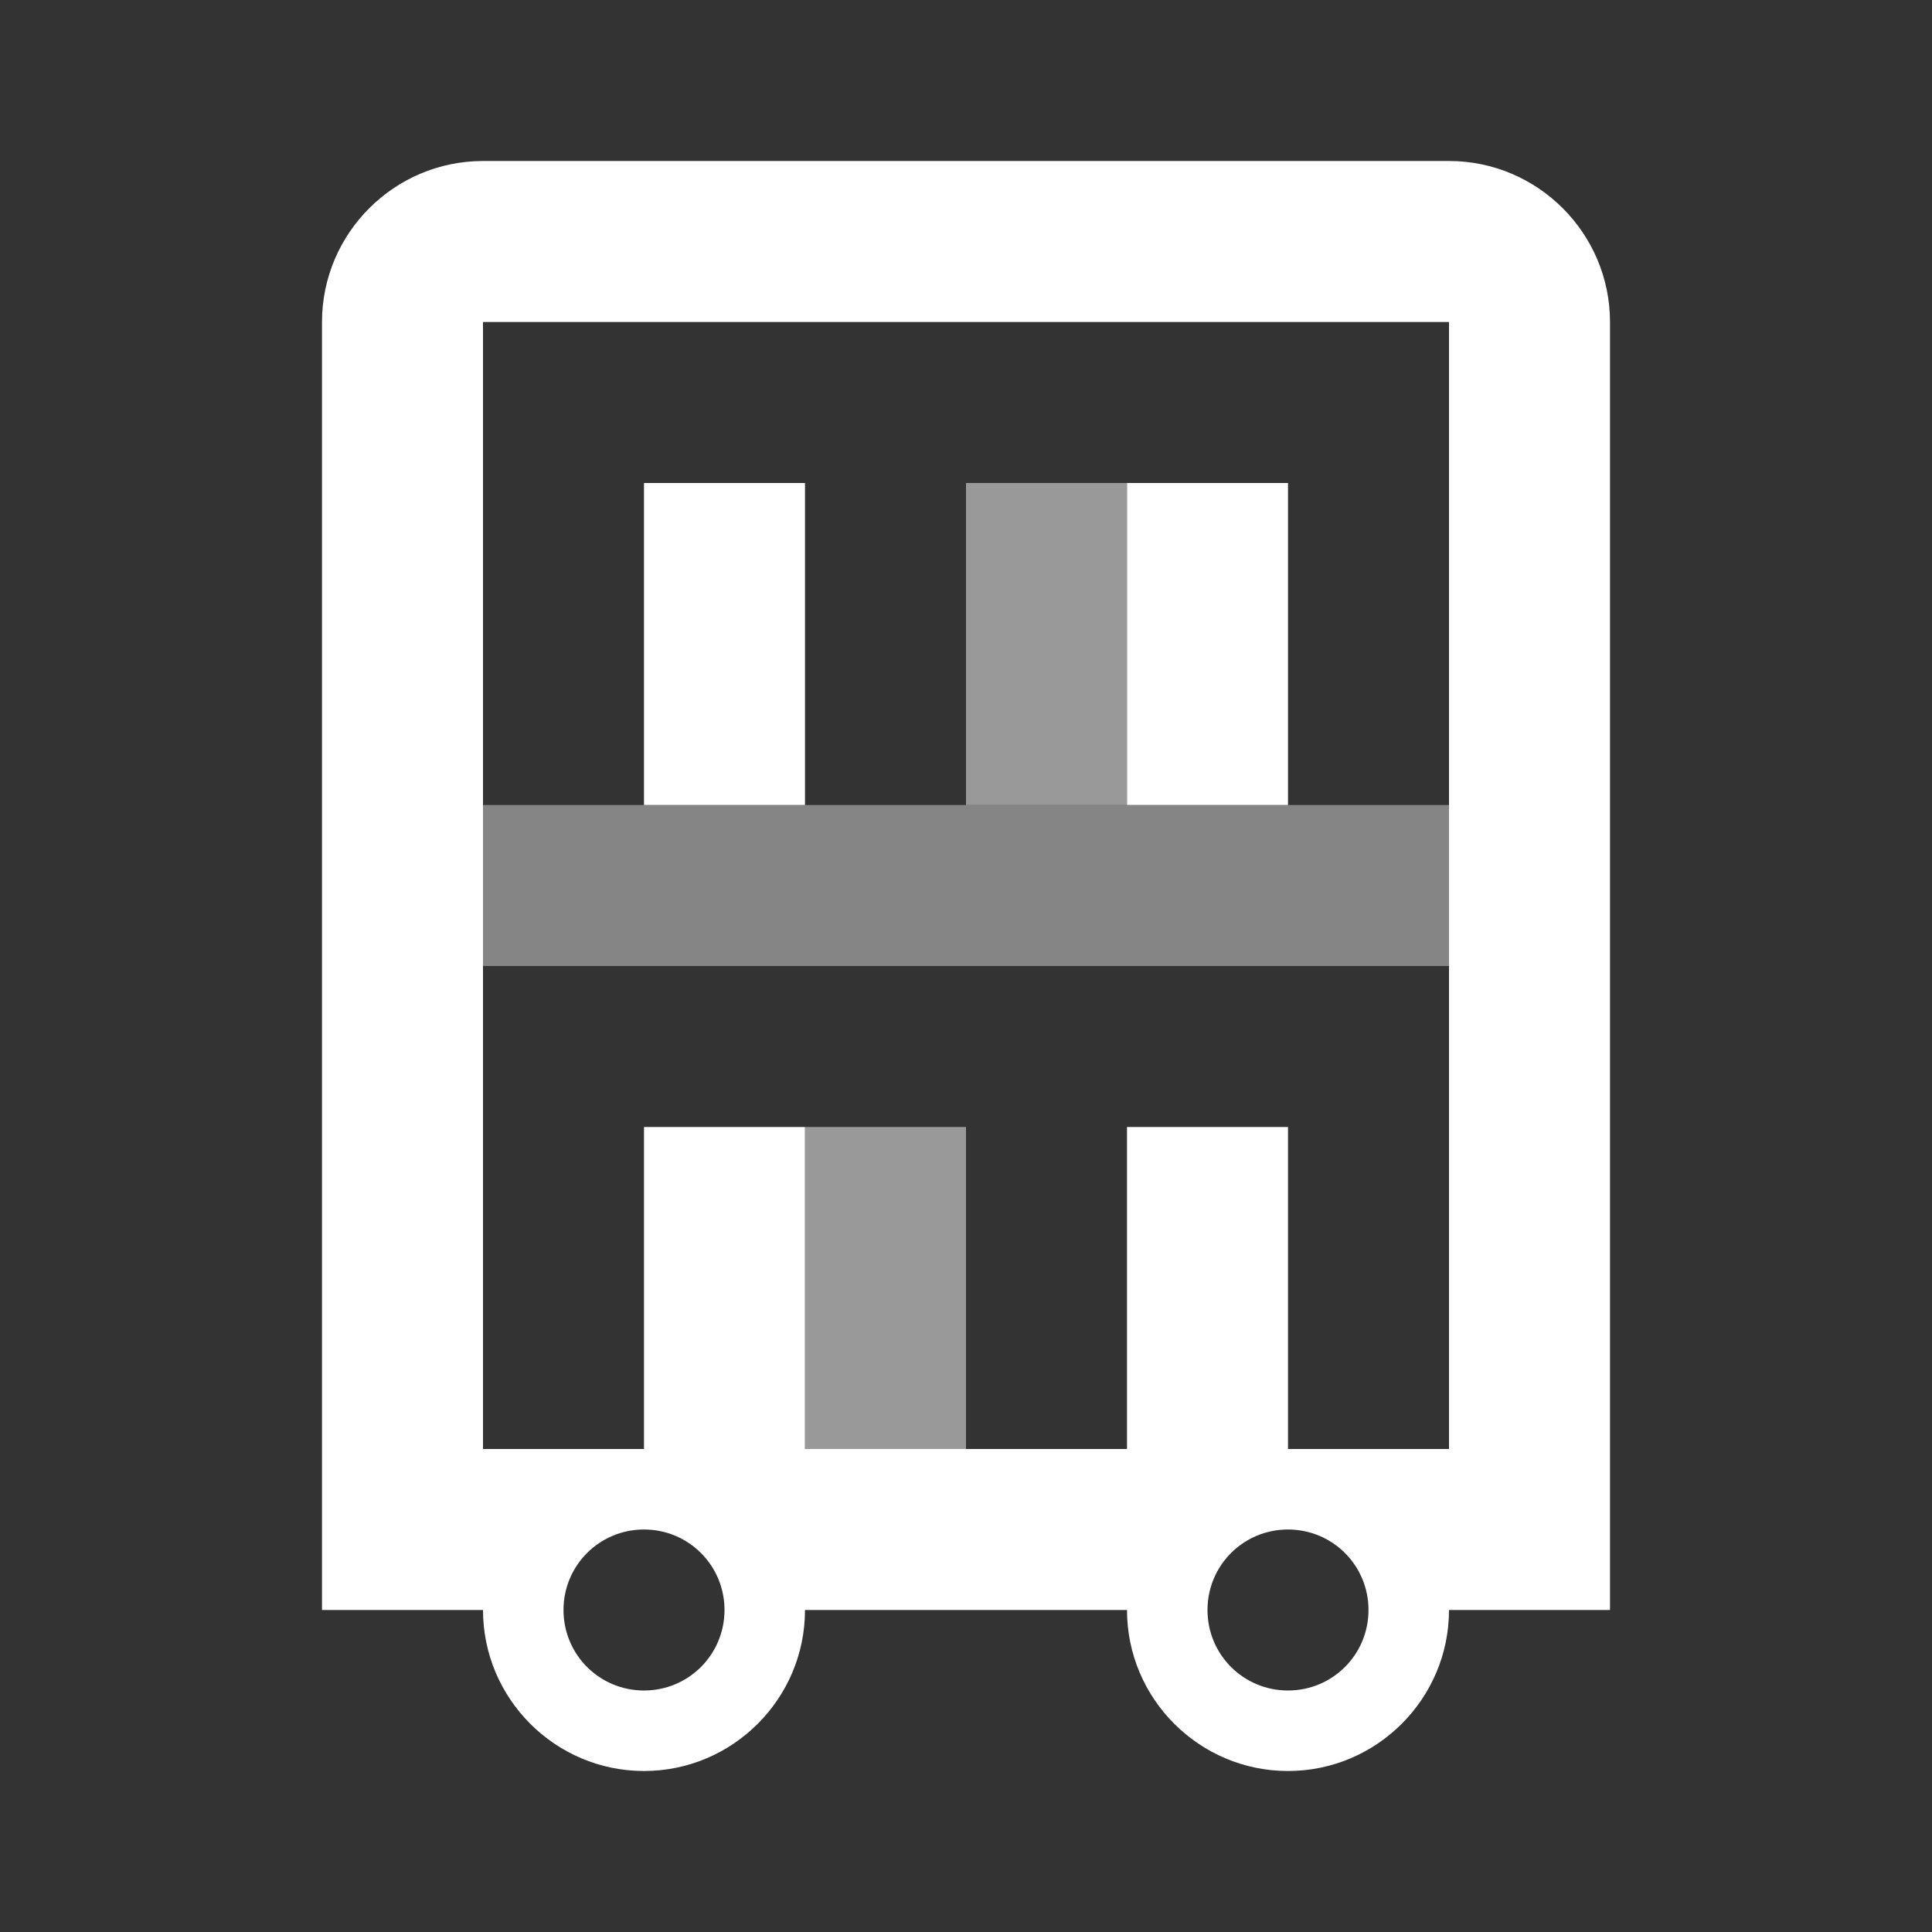 <?xml version="1.0" encoding="UTF-8"?>
<svg xmlns="http://www.w3.org/2000/svg" xmlns:xlink="http://www.w3.org/1999/xlink" width="12" height="12" viewBox="0 0 12 12" version="1.1">
<rect x="0" y="0" width="12" height="12" fill="#333333" stroke="none"/>
<defs>
<filter id="alpha" filterUnits="objectBoundingBox" x="0%" y="0%" width="100%" height="100%">
  <feColorMatrix type="matrix" in="SourceGraphic" values="0 0 0 0 1 0 0 0 0 1 0 0 0 0 1 0 0 0 1 0"/>
</filter>
<mask id="mask0">
  <g filter="url(#alpha)">
<rect x="0" y="0" width="12" height="12" style="fill:rgb(0%,0%,0%);fill-opacity:0.4;stroke:none;"/>
  </g>
</mask>
<clipPath id="clip1">
  <rect x="0" y="0" width="12" height="12"/>
</clipPath>
<g id="surface5" clip-path="url(#clip1)">
<path style=" stroke:none;fill-rule:nonzero;fill:rgb(100%,100%,100%);fill-opacity:1;" d="M 3 5 L 9 5 L 9 6 L 3 6 Z M 3 5 "/>
</g>
<mask id="mask1">
  <g filter="url(#alpha)">
<rect x="0" y="0" width="12" height="12" style="fill:rgb(0%,0%,0%);fill-opacity:0.5;stroke:none;"/>
  </g>
</mask>
<clipPath id="clip2">
  <rect x="0" y="0" width="12" height="12"/>
</clipPath>
<g id="surface8" clip-path="url(#clip2)">
<path style=" stroke:none;fill-rule:nonzero;fill:rgb(100%,100%,100%);fill-opacity:1;" d="M 7 3 L 6 3 L 6 5 L 7 5 Z M 7 3 "/>
<path style=" stroke:none;fill-rule:nonzero;fill:rgb(100%,100%,100%);fill-opacity:1;" d="M 6 7 L 5 7 L 5 9 L 6 9 Z M 6 7 "/>
</g>
</defs>
<g id="surface1">
<use xlink:href="#surface5" mask="url(#mask0)"/>
<use xlink:href="#surface8" mask="url(#mask1)"/>
<path style=" stroke:none;fill-rule:nonzero;fill:rgb(100%,100%,100%);fill-opacity:1;" d="M 5 3 L 4 3 L 4 5 L 5 5 Z M 5 3 "/>
<path style=" stroke:none;fill-rule:nonzero;fill:rgb(100%,100%,100%);fill-opacity:1;" d="M 7 3 L 8 3 L 8 5 L 7 5 Z M 7 3 "/>
<path style=" stroke:none;fill-rule:evenodd;fill:rgb(100%,100%,100%);fill-opacity:1;" d="M 9 10 L 10 10 L 10 2 C 10 1.449 9.551 1 9 1 L 3 1 C 2.449 1 2 1.449 2 2 L 2 10 L 3 10 C 3 10.551 3.449 11 4 11 C 4.551 11 5 10.551 5 10 L 7 10 C 7 10.551 7.449 11 8 11 C 8.551 11 9 10.551 9 10 Z M 4 9 L 4 7 L 5 7 L 5 9 L 7 9 L 7 7 L 8 7 L 8 9 L 9 9 L 9 2 L 3 2 L 3 9 Z M 4 10.5 C 4.277 10.5 4.5 10.277 4.5 10 C 4.5 9.723 4.277 9.5 4 9.5 C 3.723 9.5 3.5 9.723 3.5 10 C 3.5 10.277 3.723 10.5 4 10.5 Z M 8 10.5 C 8.277 10.5 8.5 10.277 8.5 10 C 8.5 9.723 8.277 9.5 8 9.5 C 7.723 9.5 7.5 9.723 7.5 10 C 7.5 10.277 7.723 10.5 8 10.5 Z M 8 10.5 "/>
</g>
</svg>
